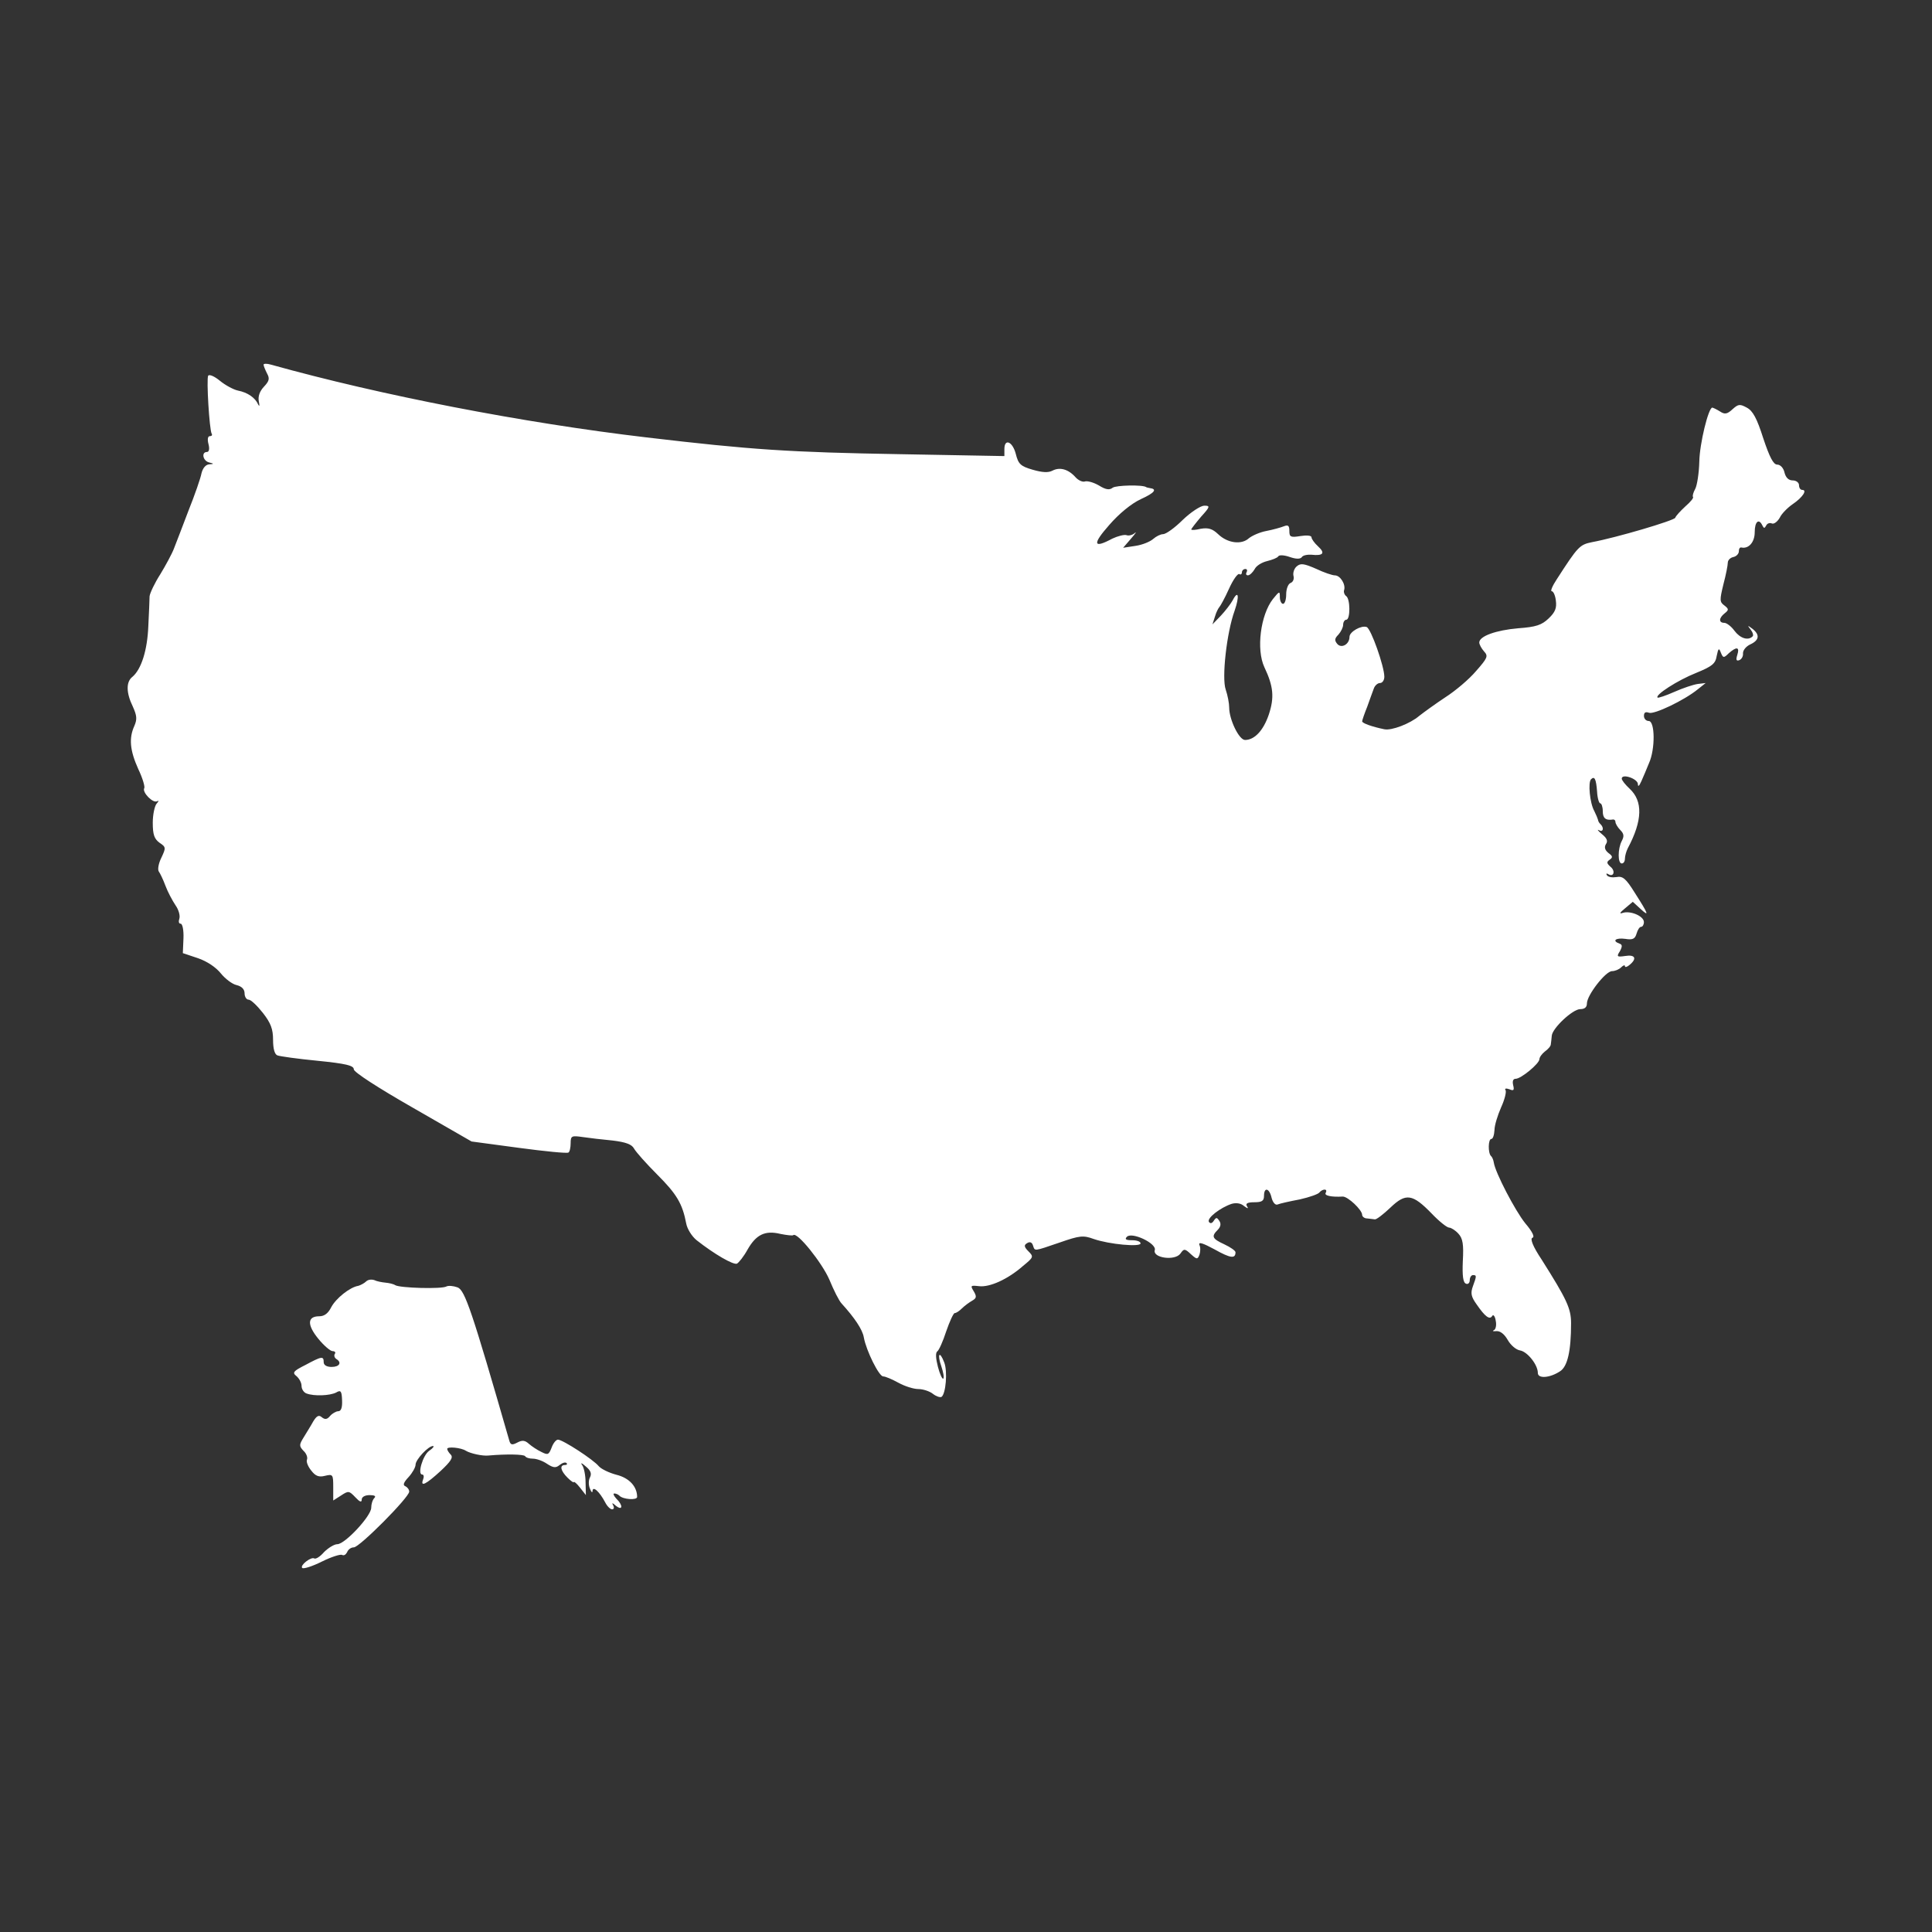 <svg fill="#FFFFFF" xmlns="http://www.w3.org/2000/svg" xmlns:xlink="http://www.w3.org/1999/xlink" xmlns:a="http://ns.adobe.com/AdobeSVGViewerExtensions/3.0/" version="1.1" x="0px" y="0px" viewBox="-6.608 -18.829 100 100" enable-background="new -6.608 -18.829 100 100" xml:space="preserve"><rect x="-6.608" y="-18.829" width="100" height="100" fill="#333333" stroke="none"/><path fill="#FFFFFF" d="M7.034,0.043c0,0.065,0.082,0.262,0.18,0.459C7.361,0.765,7.329,0.896,7.05,1.19  C6.837,1.419,6.739,1.682,6.788,1.944c0.049,0.229,0.033,0.295-0.033,0.164C6.608,1.763,6.215,1.485,5.707,1.387  C5.477,1.338,5.051,1.108,4.773,0.879C4.494,0.649,4.232,0.535,4.167,0.616c-0.098,0.181,0.065,2.803,0.18,3  c0.049,0.082,0,0.131-0.099,0.131c-0.098,0-0.13,0.163-0.065,0.41c0.065,0.245,0.032,0.409-0.082,0.409  c-0.295,0-0.213,0.458,0.114,0.541c0.263,0.065,0.263,0.081,0,0.098c-0.18,0.017-0.327,0.197-0.393,0.46  C3.773,5.925,3.478,6.778,3.15,7.597C2.839,8.4,2.512,9.285,2.396,9.563c-0.098,0.263-0.426,0.869-0.705,1.328  c-0.294,0.458-0.541,0.982-0.557,1.146c0,0.181-0.033,0.869-0.065,1.541C1.02,14.824,0.709,15.806,0.25,16.2  c-0.344,0.263-0.328,0.836,0.016,1.541c0.213,0.475,0.229,0.655,0.082,0.999c-0.294,0.639-0.229,1.278,0.197,2.229  c0.23,0.476,0.361,0.934,0.312,0.999c-0.115,0.214,0.459,0.804,0.672,0.672c0.098-0.049,0.082,0-0.033,0.132  c-0.098,0.115-0.197,0.557-0.197,0.982c0,0.623,0.082,0.836,0.344,1.033c0.344,0.229,0.344,0.262,0.098,0.786  c-0.147,0.295-0.197,0.605-0.131,0.705c0.065,0.082,0.229,0.426,0.344,0.736c0.115,0.313,0.36,0.771,0.524,1.017  c0.164,0.229,0.246,0.541,0.197,0.688c-0.049,0.146-0.033,0.262,0.066,0.262c0.098,0,0.164,0.344,0.147,0.754l-0.033,0.77  l0.787,0.263c0.476,0.164,0.934,0.476,1.18,0.786c0.229,0.279,0.59,0.558,0.819,0.606c0.262,0.065,0.41,0.214,0.41,0.427  c0,0.18,0.098,0.327,0.212,0.327c0.115,0,0.442,0.312,0.738,0.688c0.409,0.524,0.524,0.836,0.524,1.393  c0,0.459,0.082,0.754,0.229,0.804c0.131,0.049,1.065,0.18,2.082,0.278c1.458,0.146,1.868,0.245,1.868,0.442  c0,0.146,1.246,0.95,3.048,1.982l3.048,1.753l2.441,0.328c1.343,0.18,2.491,0.295,2.572,0.245c0.066-0.032,0.115-0.262,0.115-0.475  c0-0.394,0.049-0.409,0.623-0.328c0.328,0.05,1.032,0.131,1.557,0.181c0.672,0.082,0.983,0.197,1.098,0.41  c0.099,0.18,0.623,0.77,1.196,1.344c1.016,1.016,1.311,1.507,1.508,2.539c0.049,0.279,0.295,0.672,0.541,0.868  c0.918,0.722,1.884,1.278,2.081,1.213c0.099-0.049,0.361-0.377,0.557-0.737c0.443-0.771,0.901-0.999,1.704-0.803  c0.328,0.065,0.623,0.098,0.655,0.065c0.197-0.196,1.491,1.426,1.869,2.295c0.229,0.557,0.508,1.113,0.639,1.245  c0.656,0.721,1.082,1.343,1.147,1.753c0.131,0.705,0.787,2.016,1,2.016c0.115,0,0.459,0.147,0.787,0.327  c0.328,0.181,0.787,0.328,1.032,0.328c0.246,0,0.591,0.115,0.754,0.246c0.164,0.13,0.361,0.196,0.443,0.163  c0.229-0.147,0.327-1.327,0.146-1.786c-0.245-0.639-0.376-0.442-0.146,0.214c0.098,0.294,0.146,0.557,0.098,0.622  c-0.049,0.05-0.18-0.229-0.278-0.606c-0.115-0.442-0.131-0.737-0.033-0.803c0.082-0.049,0.296-0.524,0.459-1.032  c0.181-0.524,0.377-0.95,0.442-0.95c0.082,0,0.246-0.115,0.377-0.246s0.377-0.311,0.524-0.394c0.229-0.131,0.246-0.213,0.082-0.491  c-0.181-0.295-0.164-0.312,0.278-0.262c0.541,0.065,1.474-0.344,2.277-1.049c0.541-0.443,0.559-0.476,0.279-0.754  c-0.229-0.229-0.244-0.327-0.064-0.427c0.131-0.081,0.244-0.049,0.295,0.115c0.113,0.312,0,0.328,1.393-0.147  c1.031-0.36,1.213-0.377,1.752-0.181c0.803,0.279,2.426,0.427,2.426,0.229c0-0.098-0.195-0.164-0.441-0.164  c-0.313,0-0.395-0.049-0.264-0.18c0.264-0.263,1.541,0.344,1.443,0.688c-0.131,0.41,1.047,0.574,1.326,0.182  c0.18-0.263,0.23-0.263,0.541,0.032c0.311,0.278,0.344,0.278,0.443,0.033c0.049-0.148,0.064-0.378,0-0.508  c-0.066-0.181,0.18-0.1,0.787,0.229c0.818,0.459,1.08,0.492,1.08,0.147c0-0.082-0.262-0.262-0.574-0.409  c-0.639-0.295-0.688-0.41-0.344-0.754c0.146-0.147,0.182-0.312,0.082-0.459c-0.131-0.196-0.164-0.196-0.295,0  c-0.082,0.131-0.18,0.147-0.246,0.049c-0.115-0.196,0.59-0.737,1.18-0.934c0.23-0.065,0.477-0.033,0.639,0.115  c0.197,0.146,0.246,0.146,0.148,0c-0.082-0.132,0.033-0.197,0.377-0.197c0.393,0,0.508-0.065,0.508-0.328  c0-0.475,0.279-0.409,0.393,0.099c0.066,0.246,0.197,0.394,0.313,0.344c0.115-0.049,0.623-0.164,1.146-0.262  c0.508-0.114,0.967-0.278,1.016-0.36c0.066-0.082,0.182-0.147,0.262-0.147c0.1,0,0.115,0.065,0.066,0.164  c-0.098,0.146,0.277,0.229,0.885,0.196c0.262,0,1,0.688,1,0.95c0,0.082,0.115,0.181,0.246,0.181c0.131,0.016,0.311,0.033,0.41,0.049  c0.08,0.017,0.441-0.263,0.803-0.606c0.803-0.77,1.146-0.721,2.146,0.312c0.377,0.394,0.785,0.722,0.9,0.722  c0.1,0,0.328,0.146,0.475,0.311c0.23,0.246,0.279,0.558,0.23,1.426c-0.033,0.77,0.016,1.114,0.164,1.163  c0.098,0.049,0.195-0.032,0.195-0.18s0.082-0.263,0.164-0.263c0.197,0,0.197,0.033,0,0.574c-0.131,0.36-0.098,0.54,0.197,0.95  c0.441,0.639,0.672,0.803,0.803,0.59c0.049-0.099,0.148,0.016,0.18,0.246c0.051,0.229,0,0.458-0.098,0.491  c-0.098,0.049-0.033,0.065,0.131,0.049c0.197-0.016,0.41,0.147,0.59,0.459c0.148,0.262,0.428,0.508,0.641,0.541  c0.375,0.065,0.916,0.737,0.916,1.163c0,0.312,0.623,0.262,1.146-0.082c0.395-0.245,0.574-1.065,0.574-2.49  c0-0.771-0.229-1.245-1.523-3.294c-0.459-0.688-0.607-1.081-0.475-1.131c0.129-0.033,0-0.312-0.377-0.753  c-0.525-0.656-1.541-2.606-1.623-3.13c-0.018-0.132-0.082-0.295-0.146-0.345c-0.164-0.163-0.148-0.885,0.016-0.885  c0.082,0,0.148-0.197,0.164-0.458c0-0.247,0.164-0.771,0.344-1.18c0.18-0.394,0.279-0.787,0.23-0.886  c-0.066-0.082,0.016-0.114,0.195-0.049c0.23,0.099,0.262,0.049,0.197-0.214c-0.049-0.213,0-0.327,0.131-0.327  c0.277,0,1.229-0.787,1.229-1.017c0-0.098,0.133-0.278,0.279-0.393c0.162-0.115,0.311-0.278,0.311-0.376  c0.018-0.099,0.033-0.296,0.049-0.443c0.033-0.393,1.082-1.377,1.475-1.377c0.23,0,0.344-0.099,0.344-0.294  c0-0.427,0.969-1.672,1.297-1.672c0.146,0,0.359-0.081,0.475-0.196c0.113-0.114,0.195-0.132,0.195-0.066  c0,0.083,0.115,0.05,0.246-0.065c0.395-0.327,0.279-0.54-0.229-0.458c-0.428,0.064-0.459,0.032-0.277-0.246  c0.131-0.246,0.131-0.344-0.02-0.393c-0.408-0.148-0.195-0.313,0.297-0.247c0.393,0.065,0.508,0,0.588-0.278  c0.051-0.18,0.15-0.344,0.23-0.344c0.082,0,0.148-0.115,0.148-0.246c0-0.312-0.705-0.606-1.098-0.476  c-0.197,0.066-0.146-0.016,0.113-0.229l0.41-0.345l0.393,0.361c0.477,0.441,0.428,0.295-0.295-0.836  c-0.459-0.737-0.621-0.869-0.949-0.804c-0.213,0.033-0.426,0-0.49-0.098c-0.051-0.082-0.02-0.114,0.08-0.049  c0.279,0.164,0.377-0.181,0.098-0.394c-0.197-0.181-0.197-0.246-0.031-0.361c0.162-0.114,0.162-0.18-0.066-0.344  c-0.18-0.147-0.23-0.295-0.131-0.459c0.115-0.163,0.051-0.312-0.213-0.523c-0.197-0.164-0.262-0.263-0.146-0.197  c0.213,0.115,0.277-0.114,0.082-0.311c-0.082-0.066-0.133-0.181-0.133-0.23c-0.016-0.065-0.098-0.262-0.195-0.459  c-0.23-0.409-0.328-1.475-0.166-1.638c0.182-0.181,0.264-0.017,0.313,0.639c0.016,0.327,0.1,0.606,0.164,0.606  s0.131,0.181,0.131,0.41c0,0.36,0.148,0.491,0.541,0.426c0.064,0,0.115,0.049,0.115,0.131s0.115,0.278,0.246,0.41  c0.195,0.195,0.213,0.327,0.08,0.573c-0.211,0.409-0.211,1.163,0,1.163c0.1,0,0.164-0.114,0.164-0.246  c0-0.131,0.066-0.376,0.148-0.54c0.77-1.442,0.785-2.442,0.098-3.081c-0.229-0.213-0.41-0.442-0.41-0.524  c0-0.278,0.82,0,0.836,0.278c0,0.164,0.064,0.115,0.18-0.146c0.1-0.229,0.279-0.64,0.395-0.935c0.328-0.722,0.313-2.18-0.016-2.18  c-0.131,0-0.246-0.114-0.246-0.262c0-0.181,0.08-0.229,0.262-0.164c0.262,0.099,1.818-0.64,2.523-1.213l0.41-0.327l-0.41,0.049  c-0.23,0.033-0.77,0.213-1.211,0.409c-0.443,0.197-0.838,0.328-0.869,0.296c-0.148-0.132,1.047-0.901,1.998-1.278  c0.836-0.344,1-0.476,1.064-0.885c0.082-0.394,0.115-0.426,0.213-0.164c0.115,0.278,0.146,0.295,0.41,0.033  c0.41-0.361,0.574-0.328,0.443,0.081c-0.082,0.263-0.051,0.328,0.098,0.278c0.131-0.049,0.213-0.213,0.195-0.359  c0-0.164,0.166-0.361,0.379-0.459c0.459-0.213,0.508-0.492,0.115-0.804c-0.264-0.196-0.279-0.196-0.1,0.033  c0.115,0.148,0.164,0.312,0.1,0.36c-0.23,0.229-0.641,0.099-0.936-0.295c-0.164-0.229-0.408-0.409-0.523-0.409  c-0.295,0-0.295-0.246,0.016-0.492c0.23-0.18,0.213-0.229-0.016-0.409c-0.246-0.18-0.246-0.278-0.051-1.082  c0.131-0.491,0.23-0.999,0.23-1.131c0-0.13,0.131-0.262,0.295-0.294c0.146-0.033,0.277-0.164,0.277-0.295  c0-0.132,0.051-0.214,0.133-0.197c0.377,0.082,0.688-0.278,0.688-0.787c0-0.557,0.215-0.736,0.393-0.359  c0.082,0.164,0.115,0.164,0.197,0.016c0.049-0.114,0.182-0.164,0.297-0.114c0.113,0.049,0.293-0.099,0.408-0.295  c0.098-0.213,0.41-0.524,0.672-0.705c0.508-0.344,0.77-0.737,0.492-0.737c-0.1,0-0.166-0.114-0.166-0.245  c0-0.132-0.146-0.246-0.326-0.246c-0.215,0-0.361-0.147-0.426-0.41c-0.049-0.229-0.213-0.409-0.377-0.409  c-0.197,0-0.393-0.377-0.721-1.359c-0.328-1.033-0.541-1.427-0.854-1.59c-0.359-0.197-0.441-0.181-0.736,0.082  c-0.279,0.263-0.41,0.278-0.654,0.114c-0.182-0.114-0.363-0.196-0.395-0.196c-0.197,0-0.656,1.852-0.672,2.802  c-0.016,0.591-0.115,1.229-0.213,1.409c-0.1,0.18-0.148,0.36-0.115,0.41c0.051,0.048-0.131,0.262-0.393,0.491  c-0.264,0.246-0.492,0.491-0.525,0.59c-0.064,0.147-3.063,1.032-4.309,1.262c-0.639,0.132-0.721,0.213-1.82,1.917  c-0.229,0.345-0.344,0.623-0.262,0.623s0.182,0.213,0.213,0.491c0.049,0.377-0.031,0.59-0.375,0.918  c-0.361,0.344-0.656,0.442-1.574,0.508c-1.148,0.099-2.016,0.409-2.016,0.737c0,0.099,0.115,0.312,0.246,0.459  c0.229,0.245,0.18,0.344-0.41,1.016c-0.359,0.427-1.08,1.033-1.59,1.359c-0.523,0.346-1.129,0.787-1.359,0.968  c-0.459,0.394-1.426,0.77-1.803,0.688c-0.639-0.131-1.146-0.313-1.146-0.41c0-0.049,0.115-0.393,0.262-0.754  c0.131-0.36,0.279-0.786,0.344-0.95c0.051-0.147,0.197-0.278,0.313-0.278c0.131,0,0.229-0.147,0.229-0.328  c0-0.524-0.688-2.49-0.916-2.572c-0.279-0.099-0.887,0.246-0.887,0.508c0,0.394-0.426,0.623-0.639,0.36  c-0.146-0.18-0.131-0.278,0.066-0.475c0.131-0.147,0.244-0.377,0.244-0.508c0-0.147,0.084-0.263,0.164-0.263  c0.213,0,0.213-1.099-0.016-1.229c-0.082-0.065-0.131-0.197-0.1-0.295c0.1-0.296-0.195-0.771-0.475-0.771  c-0.131,0-0.572-0.148-0.982-0.344c-0.605-0.263-0.787-0.295-0.982-0.132c-0.148,0.115-0.213,0.345-0.182,0.491  c0.049,0.164-0.016,0.328-0.146,0.377c-0.131,0.05-0.229,0.313-0.229,0.591c0,0.262-0.066,0.491-0.166,0.491  c-0.082,0-0.162-0.164-0.162-0.345c0-0.327-0.016-0.327-0.361,0.099c-0.639,0.819-0.869,2.605-0.441,3.523  c0.475,1,0.523,1.573,0.229,2.458c-0.279,0.819-0.736,1.311-1.229,1.311c-0.313,0-0.82-1.064-0.82-1.671  c0-0.229-0.08-0.64-0.18-0.935c-0.213-0.605,0.049-2.949,0.459-4.08c0.262-0.754,0.197-1.114-0.1-0.541  c-0.098,0.181-0.375,0.541-0.605,0.787l-0.441,0.458l0.131-0.409c0.064-0.229,0.18-0.442,0.229-0.491  c0.049-0.05,0.279-0.459,0.492-0.934c0.213-0.476,0.459-0.82,0.541-0.771c0.066,0.049,0.131,0,0.131-0.083  c0-0.097,0.082-0.18,0.18-0.18c0.082,0,0.115,0.065,0.064,0.164c-0.049,0.082-0.031,0.164,0.066,0.164  c0.1,0,0.246-0.148,0.346-0.312c0.08-0.181,0.375-0.36,0.654-0.426c0.262-0.065,0.525-0.164,0.574-0.246  c0.047-0.082,0.311-0.065,0.59,0.033c0.326,0.114,0.541,0.114,0.623,0.016c0.049-0.098,0.277-0.146,0.506-0.131  c0.607,0.065,0.723-0.081,0.346-0.427c-0.197-0.18-0.346-0.393-0.346-0.475c0-0.099-0.262-0.114-0.572-0.065  c-0.508,0.082-0.574,0.05-0.574-0.262c0-0.279-0.064-0.328-0.277-0.246c-0.164,0.065-0.574,0.181-0.918,0.246  c-0.346,0.064-0.738,0.245-0.902,0.377c-0.375,0.344-1.096,0.262-1.59-0.213c-0.293-0.279-0.506-0.345-0.9-0.279  c-0.262,0.065-0.49,0.082-0.49,0.033c0-0.033,0.229-0.328,0.506-0.655c0.477-0.524,0.477-0.573,0.166-0.573  c-0.182,0-0.689,0.327-1.115,0.737c-0.41,0.409-0.869,0.737-1.016,0.737c-0.131,0-0.359,0.114-0.508,0.245  c-0.164,0.147-0.574,0.312-0.918,0.361l-0.641,0.098l0.41-0.476c0.23-0.262,0.313-0.393,0.182-0.278  c-0.115,0.099-0.313,0.147-0.426,0.099c-0.115-0.033-0.443,0.049-0.723,0.18C49.982,9.58,49.917,9.35,50.8,8.351  c0.51-0.59,1.148-1.114,1.641-1.344c0.721-0.327,0.867-0.524,0.459-0.574c-0.084-0.016-0.166-0.032-0.182-0.049  c-0.18-0.131-1.572-0.098-1.736,0.033s-0.361,0.099-0.705-0.115c-0.279-0.163-0.59-0.245-0.721-0.213  c-0.115,0.05-0.344-0.049-0.492-0.213c-0.377-0.426-0.818-0.54-1.195-0.345c-0.213,0.115-0.525,0.099-1.033-0.049  c-0.623-0.18-0.736-0.295-0.867-0.818c-0.166-0.64-0.59-0.82-0.59-0.247v0.361L40.02,4.68c-5.801-0.099-7.734-0.229-13.158-0.868  C20.454,3.058,13.113,1.633,7.411,0.043C7.198-0.022,7.034-0.006,7.034,0.043z"></path><path fill="#FFFFFF" d="M12.343,47.498c-0.099,0.098-0.295,0.196-0.41,0.229c-0.426,0.066-1.147,0.64-1.393,1.099  c-0.164,0.328-0.361,0.475-0.623,0.475c-0.623,0-0.639,0.442-0.049,1.164c0.278,0.344,0.623,0.64,0.737,0.64  c0.115,0,0.181,0.065,0.115,0.146c-0.049,0.082-0.016,0.197,0.082,0.263c0.295,0.18,0.164,0.409-0.246,0.409  c-0.262,0-0.41-0.099-0.41-0.245c0-0.328-0.099-0.312-0.95,0.146c-0.623,0.312-0.688,0.394-0.459,0.574  C8.886,52.528,9,52.741,9,52.905s0.115,0.345,0.262,0.394c0.393,0.146,1.196,0.114,1.524-0.049c0.246-0.148,0.295-0.083,0.312,0.409  c0.016,0.36-0.049,0.557-0.197,0.557c-0.115,0-0.312,0.115-0.426,0.246c-0.147,0.181-0.262,0.196-0.426,0.066  c-0.147-0.132-0.262-0.083-0.442,0.212c-0.115,0.213-0.344,0.574-0.491,0.819c-0.246,0.394-0.246,0.459-0.017,0.705  c0.148,0.131,0.229,0.344,0.181,0.459c-0.049,0.114,0.065,0.376,0.229,0.573c0.213,0.278,0.394,0.344,0.705,0.263  c0.41-0.099,0.426-0.066,0.426,0.589v0.688l0.41-0.262c0.376-0.246,0.409-0.246,0.737,0.098c0.229,0.246,0.328,0.278,0.328,0.115  c0-0.132,0.164-0.229,0.409-0.229c0.246,0,0.345,0.049,0.246,0.147c-0.098,0.099-0.164,0.328-0.164,0.508  c0,0.427-1.359,1.885-1.753,1.885c-0.164,0-0.475,0.196-0.688,0.409c-0.196,0.229-0.426,0.377-0.508,0.328  c-0.164-0.099-0.754,0.36-0.623,0.492c0.065,0.064,0.524-0.083,1.016-0.328c0.492-0.246,0.967-0.394,1.049-0.345  c0.098,0.05,0.196-0.017,0.262-0.147c0.049-0.131,0.197-0.245,0.344-0.245c0.295,0,2.867-2.59,2.867-2.885  c0-0.114-0.098-0.229-0.196-0.278c-0.147-0.05-0.098-0.196,0.164-0.475c0.197-0.214,0.361-0.509,0.361-0.64  c0-0.262,0.655-0.967,0.901-0.967c0.082,0,0,0.114-0.196,0.246c-0.328,0.229-0.623,1.229-0.361,1.229  c0.082,0,0.099,0.115,0.049,0.246c-0.164,0.426,0.147,0.263,0.901-0.427c0.524-0.491,0.672-0.704,0.524-0.852  c-0.099-0.099-0.18-0.229-0.18-0.295c0-0.131,0.721-0.065,0.967,0.099c0.246,0.147,0.868,0.278,1.163,0.246  c0.935-0.083,1.835-0.065,1.901,0.032c0.049,0.082,0.229,0.131,0.41,0.131c0.18,0,0.508,0.115,0.721,0.263  c0.328,0.212,0.458,0.229,0.655,0.065c0.147-0.114,0.295-0.164,0.361-0.099c0.049,0.05,0.016,0.099-0.082,0.099  c-0.295,0-0.229,0.295,0.131,0.655c0.181,0.181,0.328,0.278,0.328,0.229s0.147,0.065,0.312,0.278l0.311,0.394l-0.016-0.655  c0-0.361-0.082-0.771-0.18-0.901c-0.098-0.132-0.017-0.114,0.18,0.065c0.262,0.213,0.328,0.377,0.229,0.573  c-0.082,0.148-0.082,0.409,0,0.591c0.065,0.18,0.131,0.229,0.131,0.114c0.016-0.278,0.36,0.032,0.655,0.59  c0.098,0.197,0.262,0.36,0.36,0.36c0.098,0,0.115-0.099,0.049-0.213c-0.082-0.132-0.033-0.132,0.147,0.032  c0.36,0.278,0.376-0.032,0.016-0.376c-0.131-0.148-0.18-0.263-0.098-0.263s0.197,0.049,0.262,0.114  c0.18,0.197,0.917,0.246,0.917,0.065c0-0.54-0.41-0.982-1.065-1.146c-0.377-0.099-0.787-0.295-0.918-0.442  c-0.278-0.344-1.868-1.377-2.114-1.377c-0.098,0-0.246,0.182-0.328,0.41c-0.147,0.377-0.197,0.394-0.524,0.229  c-0.213-0.099-0.508-0.295-0.656-0.426c-0.197-0.181-0.344-0.196-0.59-0.066c-0.279,0.148-0.361,0.131-0.426-0.114  c-1.934-6.719-2.294-7.767-2.671-7.914c-0.229-0.083-0.475-0.099-0.574-0.05c-0.229,0.148-2.425,0.082-2.654-0.065  c-0.099-0.065-0.328-0.114-0.508-0.131s-0.442-0.065-0.574-0.131C12.622,47.382,12.441,47.4,12.343,47.498z"></path></svg>